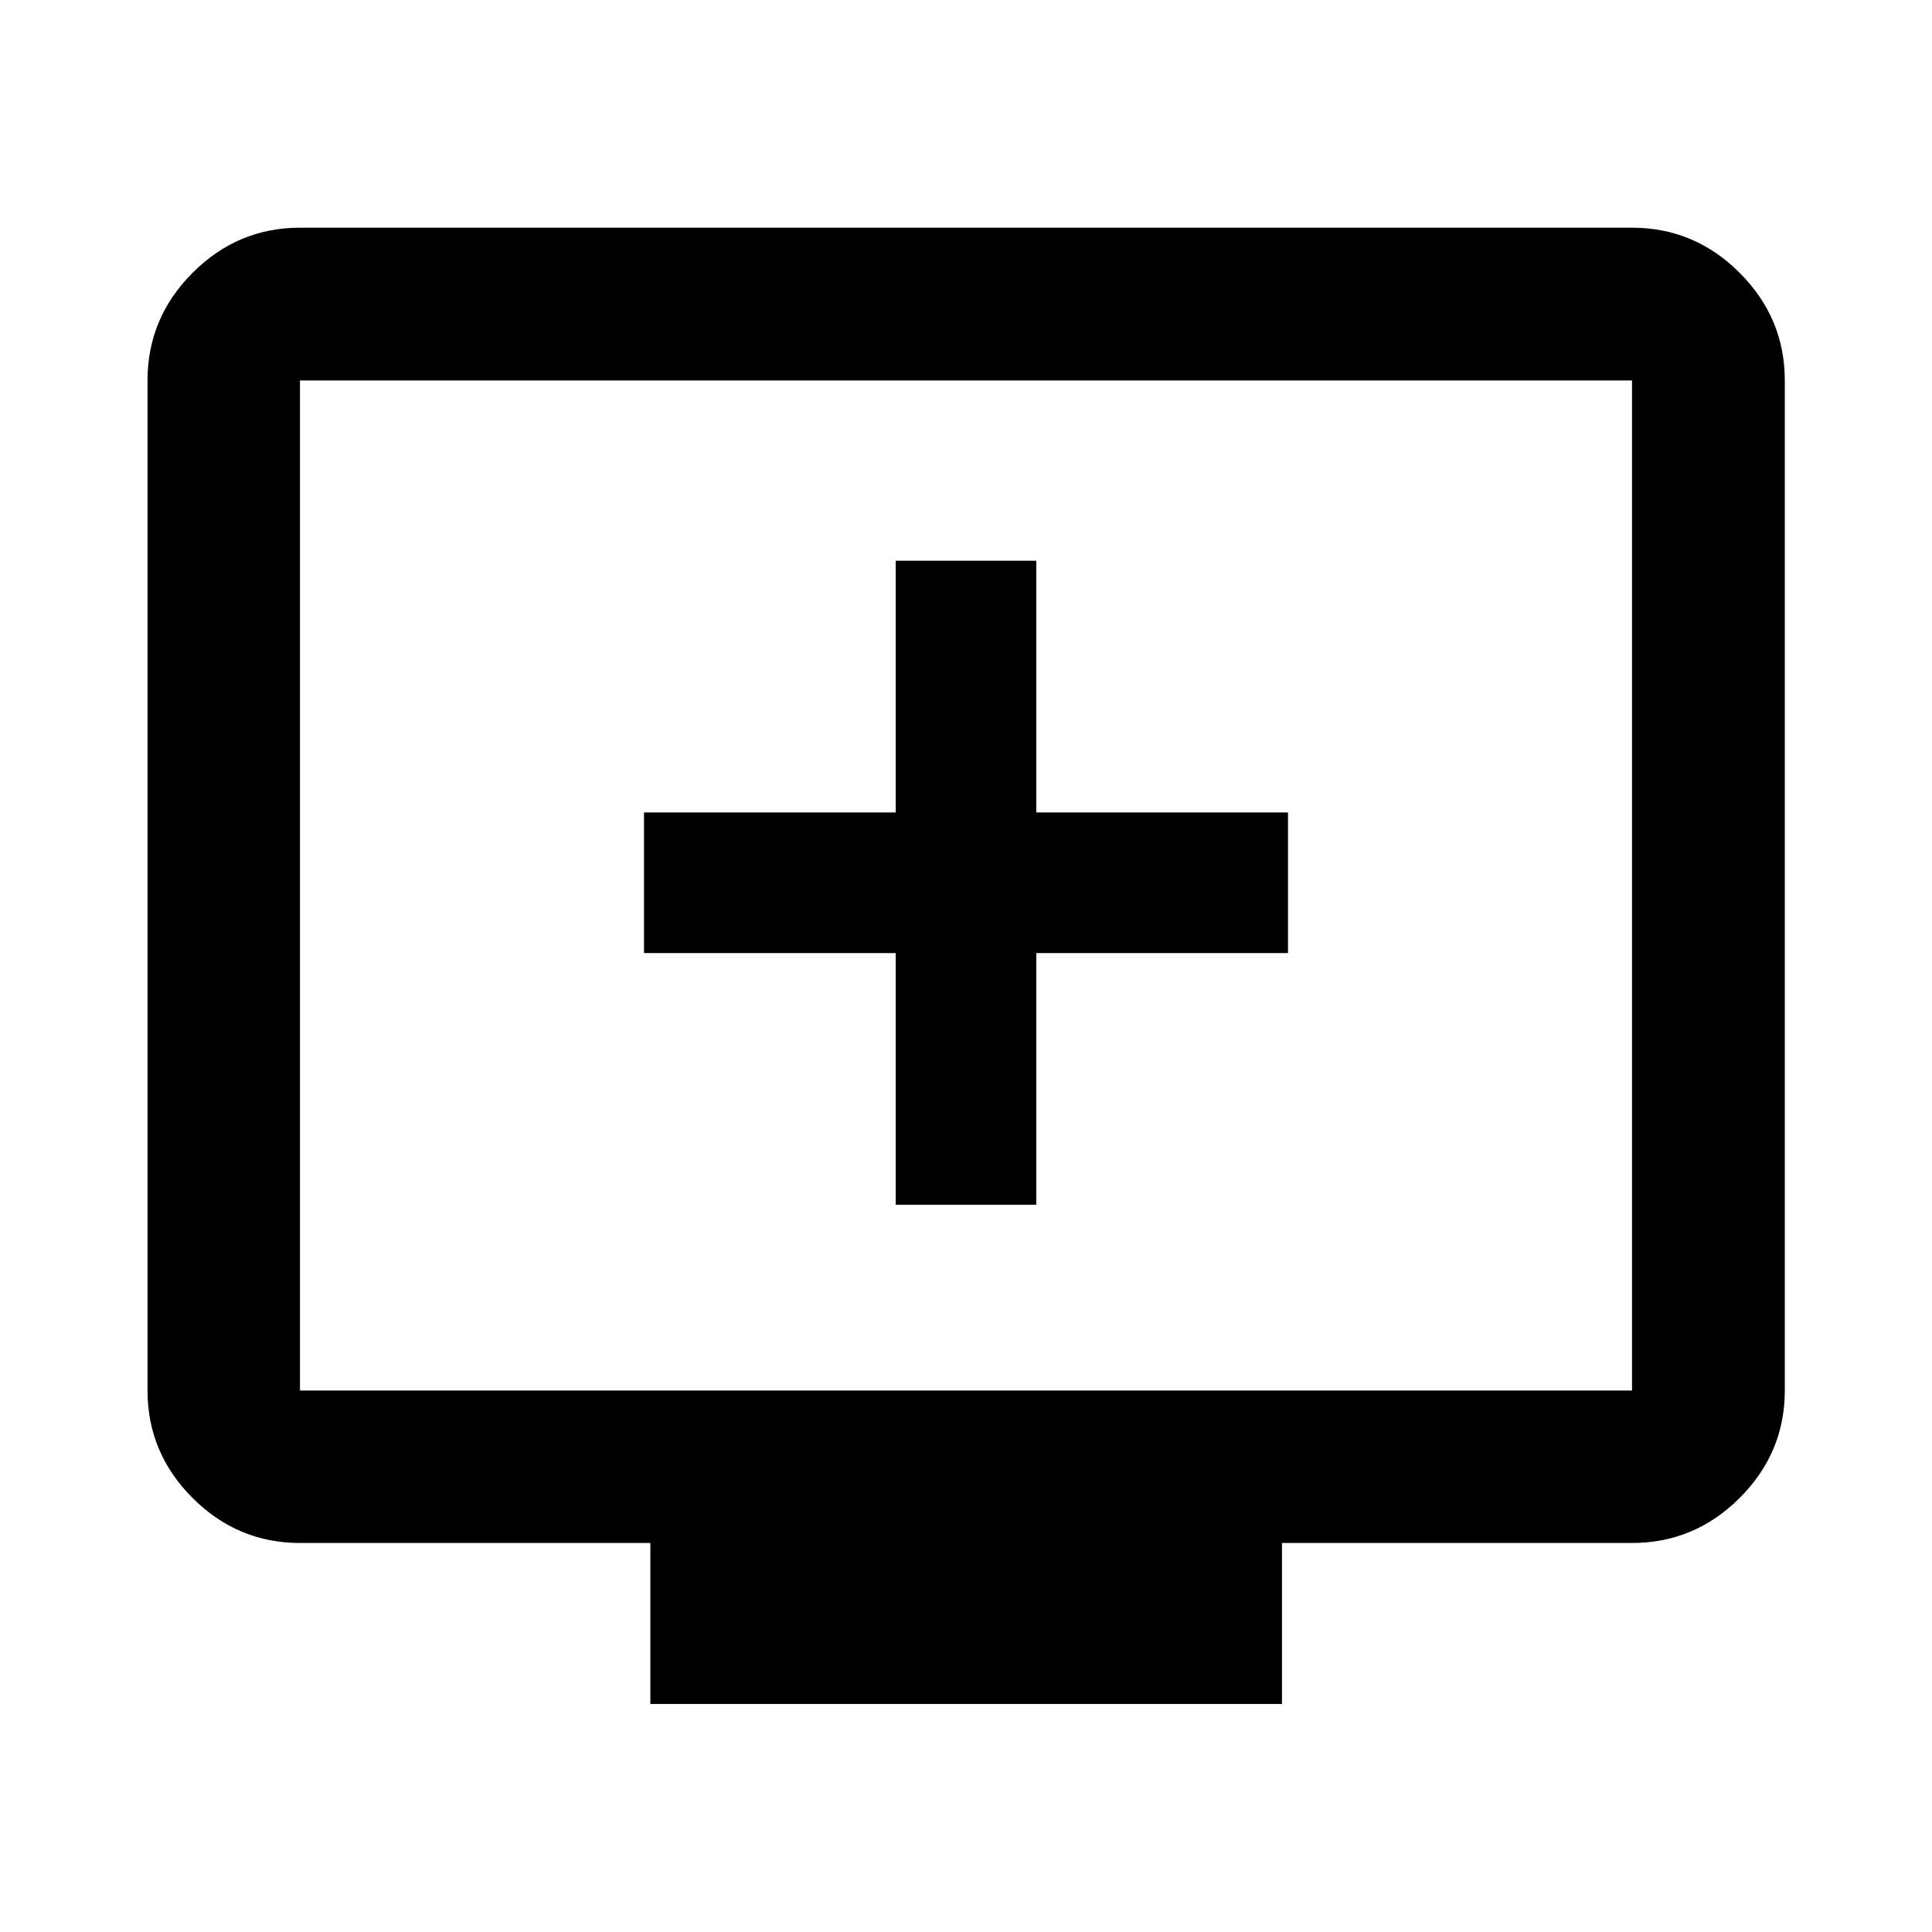 <svg xmlns="http://www.w3.org/2000/svg" height="40" viewBox="0 -960 960 960" width="40"><path d="M445.07-361.36h69.86v-125.07H640v-69.85H514.93v-125.08h-69.86v125.08H320v69.85h125.07v125.07ZM323.16-113.3v-80h-174.1q-31 0-53.38-22.38-22.38-22.38-22.38-53.38v-501.88q0-31.06 22.38-53.49 22.38-22.43 53.38-22.43h661.88q31.06 0 53.49 22.43 22.43 22.43 22.43 53.49v501.88q0 31-22.43 53.38Q842-193.3 810.94-193.3H637v80H323.16Zm-174.1-155.76h661.88v-501.88H149.06v501.88Zm0 0v-501.88 501.88Z"/></svg>